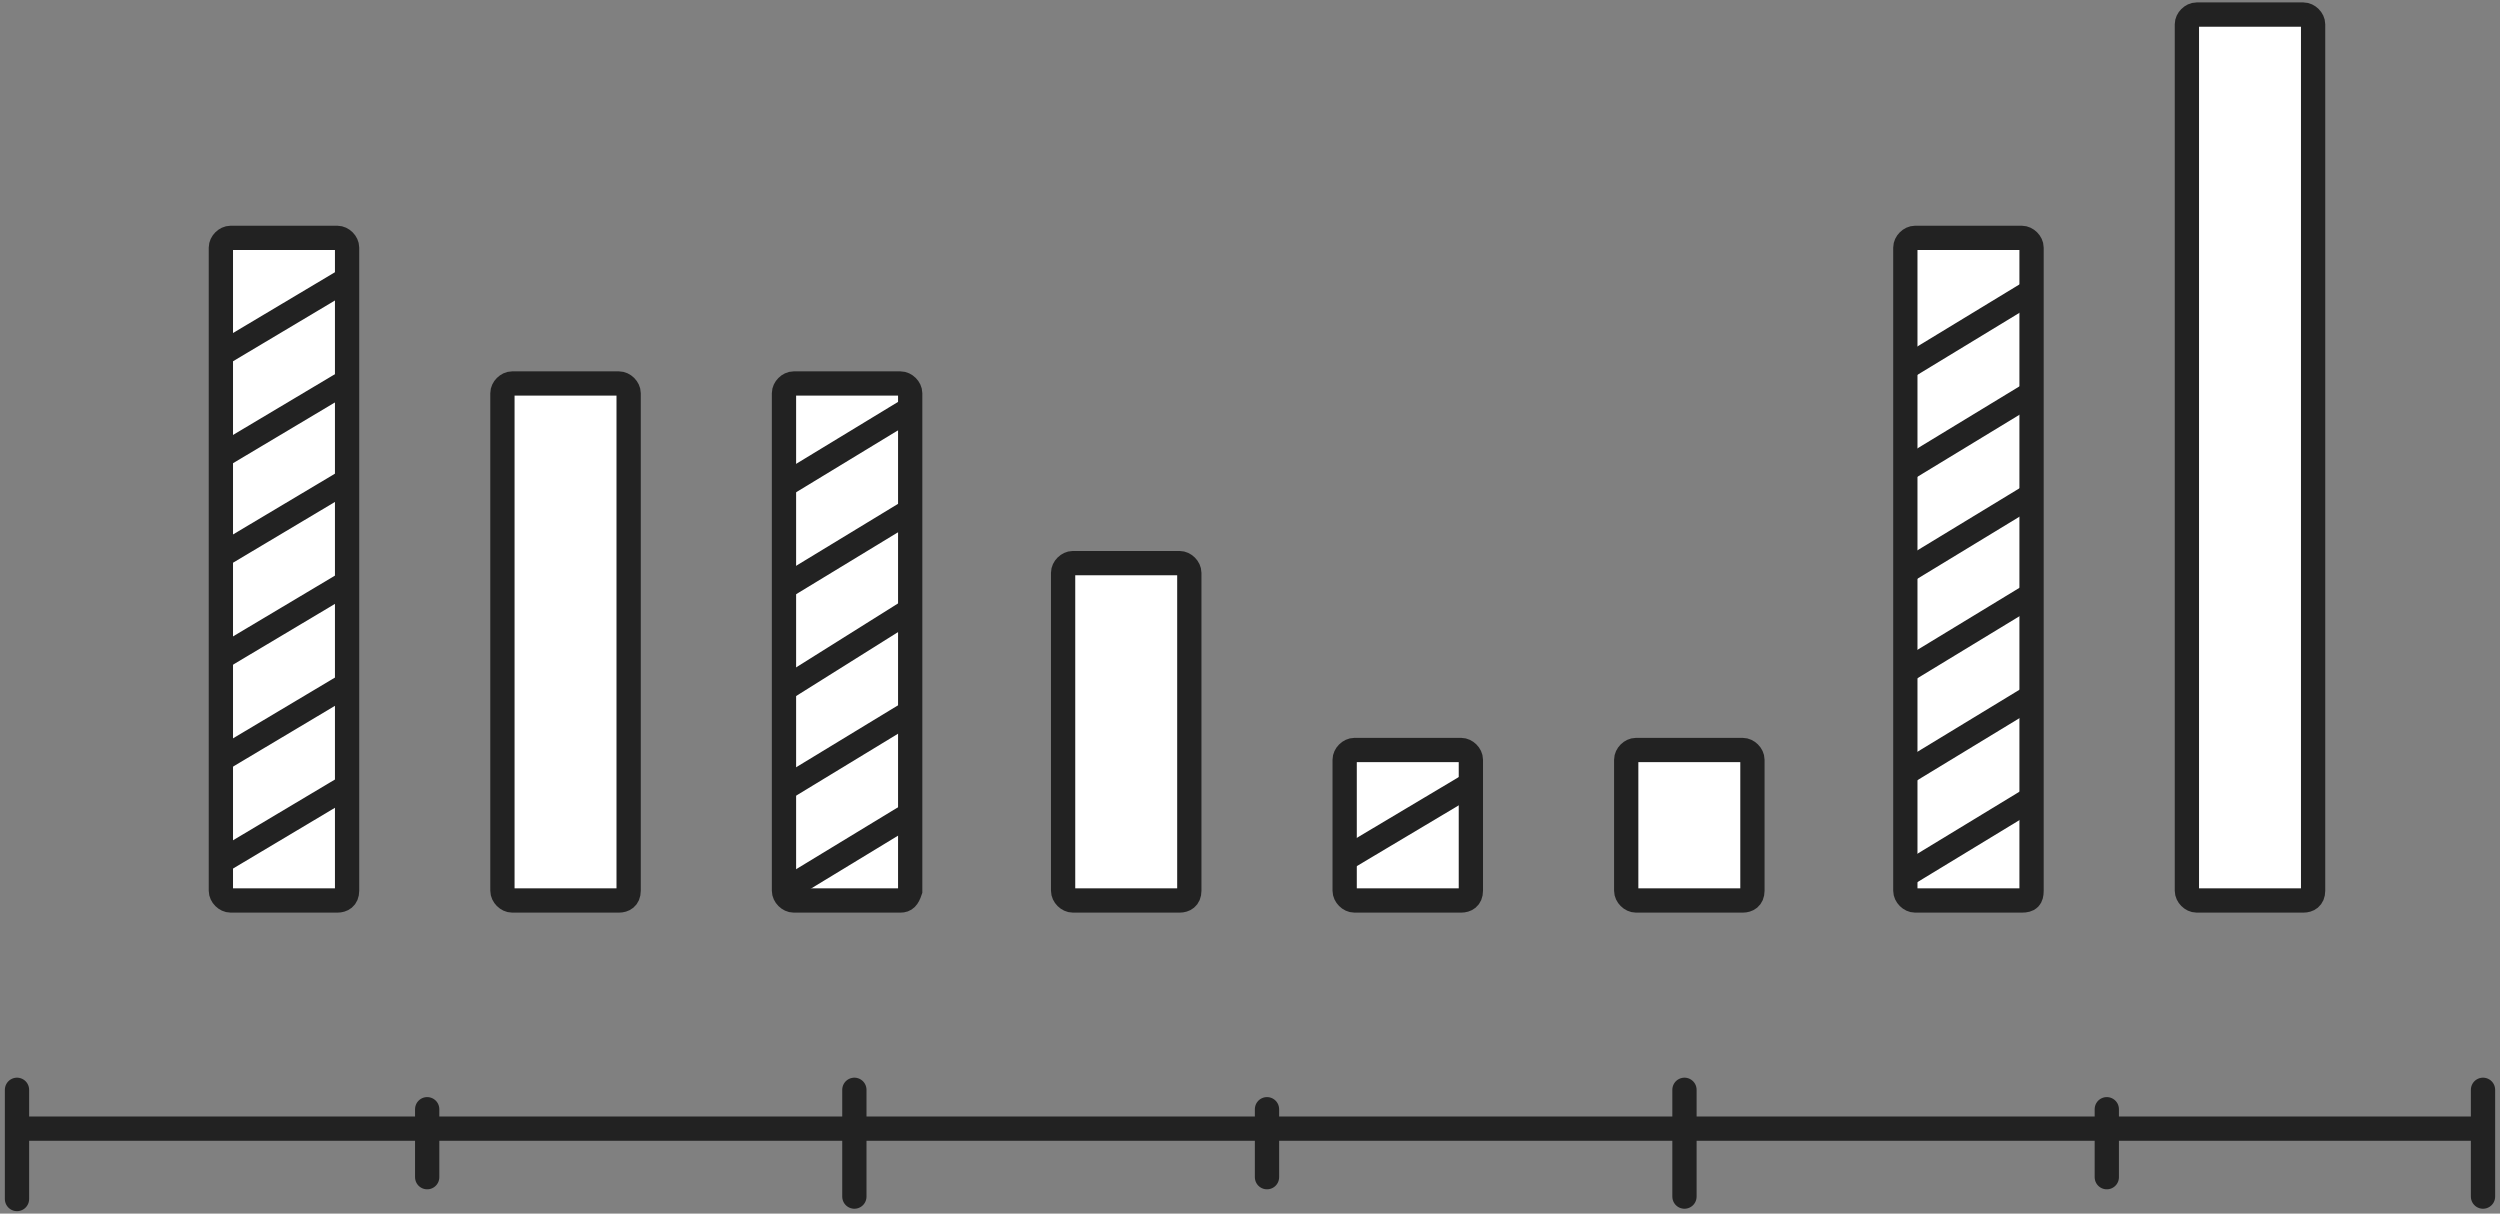 <?xml version="1.0" encoding="utf-8"?>
<!-- Generator: Adobe Illustrator 19.1.0, SVG Export Plug-In . SVG Version: 6.00 Build 0)  -->
<svg version="1.1" id="Layer_1" xmlns="http://www.w3.org/2000/svg" xmlns:xlink="http://www.w3.org/1999/xlink" x="0px" y="0px"
	 viewBox="0 0 103 50" style="enable-background:new 0 0 103 50;" xml:space="preserve">
<rect x="0" y="0" width="103" height="50" fill="#808080" stroke="none"/>
<style type="text/css">
	.st0{fill:#FFFFFF;stroke:#222222;stroke-miterlimit:10;}
	.st1{fill:#FFFFFF;stroke:#222222;stroke-linecap:round;stroke-miterlimit:10;}
</style>
<line class="st0" x1="0.7" y1="46.5" x2="102.3" y2="46.5"/>
<path class="st0" d="M13.9,37.1H9.5c-0.2,0-0.4-0.2-0.4-0.4V10.2c0-0.2,0.2-0.4,0.4-0.4h4.4c0.2,0,0.4,0.2,0.4,0.4v26.5
	C14.3,37,14.1,37.1,13.9,37.1z"/>
<path class="st0" d="M25.5,37.1h-4.4c-0.2,0-0.4-0.2-0.4-0.4V16.2c0-0.2,0.2-0.4,0.4-0.4h4.4c0.2,0,0.4,0.2,0.4,0.4v20.5
	C25.9,37,25.7,37.1,25.5,37.1z"/>
<path class="st0" d="M37.1,37.1h-4.4c-0.2,0-0.4-0.2-0.4-0.4V16.2c0-0.2,0.2-0.4,0.4-0.4h4.4c0.2,0,0.4,0.2,0.4,0.4v20.5
	C37.4,37,37.3,37.1,37.1,37.1z"/>
<path class="st0" d="M48.6,37.1h-4.4c-0.2,0-0.4-0.2-0.4-0.4V23.6c0-0.2,0.2-0.4,0.4-0.4h4.4c0.2,0,0.4,0.2,0.4,0.4v13.1
	C49,37,48.8,37.1,48.6,37.1z"/>
<path class="st0" d="M60.2,37.1h-4.4c-0.2,0-0.4-0.2-0.4-0.4v-5.4c0-0.2,0.2-0.4,0.4-0.4h4.4c0.2,0,0.4,0.2,0.4,0.4v5.4
	C60.6,37,60.4,37.1,60.2,37.1z"/>
<path class="st0" d="M71.8,37.1h-4.4c-0.2,0-0.4-0.2-0.4-0.4v-5.4c0-0.2,0.2-0.4,0.4-0.4h4.4c0.2,0,0.4,0.2,0.4,0.4v5.4
	C72.2,37,72,37.1,71.8,37.1z"/>
<path class="st0" d="M83.3,37.1h-4.4c-0.2,0-0.4-0.2-0.4-0.4V10.2c0-0.2,0.2-0.4,0.4-0.4h4.4c0.2,0,0.4,0.2,0.4,0.4v26.5
	C83.7,37,83.6,37.1,83.3,37.1z"/>
<path class="st0" d="M94.9,37.1h-4.4c-0.2,0-0.4-0.2-0.4-0.4V1c0-0.2,0.2-0.4,0.4-0.4h4.4c0.2,0,0.4,0.2,0.4,0.4v35.7
	C95.3,37,95.1,37.1,94.9,37.1z"/>
<line class="st0" x1="9.1" y1="14.6" x2="14.3" y2="11.5"/>
<line class="st0" x1="9.1" y1="18.8" x2="14.3" y2="15.7"/>
<line class="st0" x1="9.1" y1="22.9" x2="14.3" y2="19.8"/>
<line class="st0" x1="9.1" y1="27.1" x2="14.3" y2="24"/>
<line class="st0" x1="9.1" y1="31.3" x2="14.3" y2="28.2"/>
<line class="st0" x1="9.1" y1="35.5" x2="14.3" y2="32.4"/>
<line class="st0" x1="32.3" y1="20" x2="37.4" y2="16.9"/>
<line class="st0" x1="32.3" y1="24.2" x2="37.4" y2="21.1"/>
<line class="st0" x1="32.3" y1="28.4" x2="37.4" y2="25.2"/>
<line class="st0" x1="32.3" y1="32.5" x2="37.4" y2="29.4"/>
<line class="st0" x1="32.3" y1="36.7" x2="37.4" y2="33.6"/>
<line class="st0" x1="55.4" y1="35.4" x2="60.6" y2="32.3"/>
<line class="st0" x1="78.6" y1="15.1" x2="83.7" y2="12"/>
<line class="st0" x1="78.6" y1="19.3" x2="83.7" y2="16.2"/>
<line class="st0" x1="78.6" y1="23.5" x2="83.7" y2="20.4"/>
<line class="st0" x1="78.6" y1="27.6" x2="83.7" y2="24.5"/>
<line class="st0" x1="78.6" y1="31.8" x2="83.7" y2="28.7"/>
<line class="st0" x1="78.6" y1="36" x2="83.7" y2="32.9"/>
<line class="st1" x1="0.7" y1="44.9" x2="0.7" y2="49.4"/>
<line class="st1" x1="17.6" y1="45.7" x2="17.6" y2="48.5"/>
<line class="st1" x1="52.2" y1="45.7" x2="52.2" y2="48.5"/>
<line class="st1" x1="86.8" y1="45.7" x2="86.8" y2="48.5"/>
<line class="st1" x1="35.2" y1="44.9" x2="35.2" y2="49.3"/>
<line class="st1" x1="69.4" y1="44.9" x2="69.4" y2="49.3"/>
<line class="st1" x1="102.3" y1="44.9" x2="102.3" y2="49.3"/>
</svg>
